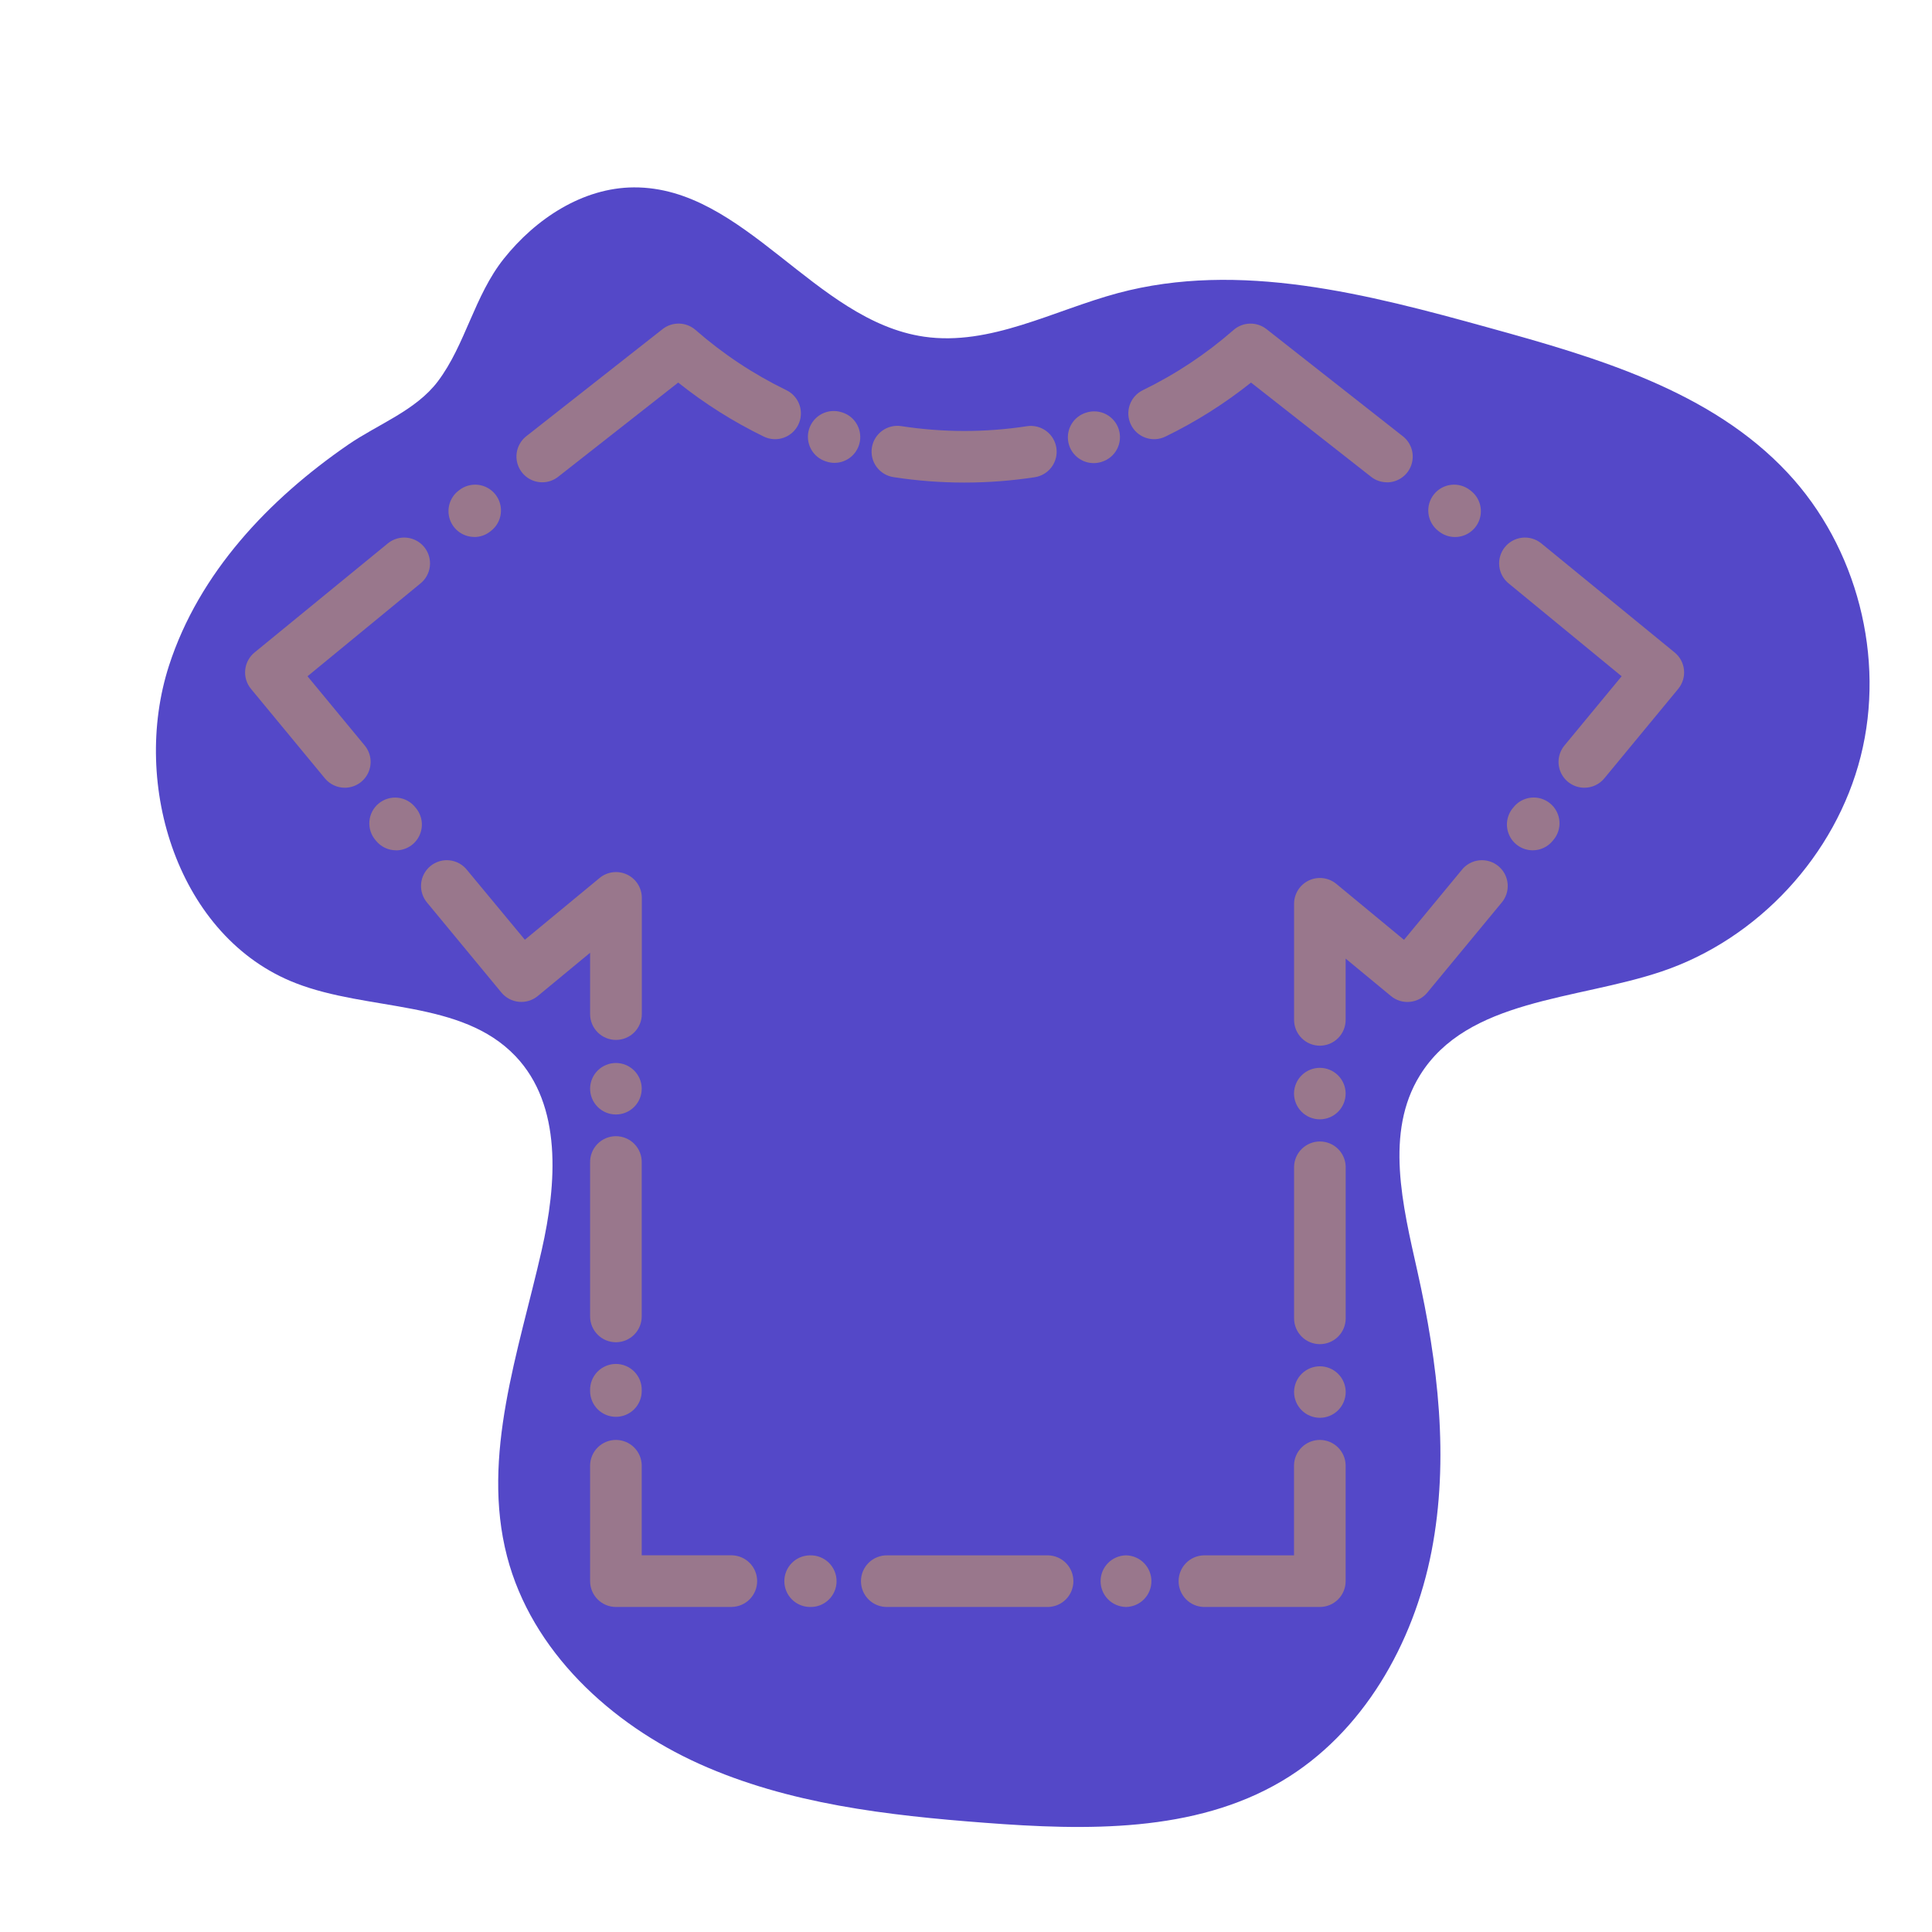 <svg width="329" height="329" viewBox="0 0 329 329" fill="none" xmlns="http://www.w3.org/2000/svg">
<path d="M28.782 113.337C22.21 133.694 30.405 159.67 50.342 167.415C62.776 172.259 78.552 170.182 87.766 179.836C95.78 188.232 94.811 201.59 92.241 212.91C88.328 230.151 81.9 247.916 86.343 265.029C90.519 281.13 103.959 293.571 119.121 300.386C134.282 307.202 151.136 309.144 167.711 310.402C184.959 311.717 203.38 312.114 218.272 303.308C232.074 295.142 240.719 279.931 243.775 264.181C246.831 248.431 244.869 232.116 241.363 216.459C238.866 205.309 235.777 192.826 241.8 183.112C249.874 170.074 268.417 170.327 282.954 165.437C299.384 159.907 312.607 145.632 316.856 128.814C321.105 111.997 316.248 93.161 304.405 80.507C291.366 66.555 271.972 60.893 253.564 55.813C232.905 50.092 211.047 44.361 190.345 49.918C179.356 52.875 168.618 58.967 157.36 57.334C138.705 54.63 126.8 31.812 107.935 31.91C99.221 31.956 91.206 37.26 85.784 44.069C80.766 50.381 79.255 58.711 74.572 64.928C70.82 69.913 64.366 72.23 59.286 75.726C45.82 85.002 33.905 97.512 28.782 113.337Z" fill="#5448C8"/>
<path d="M236.188 82.13C235.198 82.132 234.238 81.797 233.464 81.18L213.038 65.148C208.53 68.742 203.639 71.828 198.455 74.349C197.935 74.601 197.372 74.748 196.796 74.782C196.22 74.817 195.643 74.737 195.097 74.548C194.552 74.359 194.049 74.065 193.618 73.681C193.186 73.298 192.835 72.834 192.583 72.315C192.331 71.796 192.183 71.232 192.149 70.656C192.115 70.08 192.194 69.503 192.383 68.957C192.572 68.412 192.867 67.909 193.25 67.478C193.633 67.046 194.097 66.695 194.617 66.443C200.197 63.728 205.391 60.281 210.061 56.194C210.834 55.517 211.82 55.133 212.847 55.108C213.874 55.083 214.877 55.418 215.683 56.056L238.909 74.306C239.624 74.873 240.145 75.648 240.4 76.525C240.654 77.401 240.629 78.335 240.329 79.197C240.028 80.059 239.467 80.805 238.722 81.333C237.978 81.861 237.087 82.144 236.175 82.143L236.188 82.13Z" fill="#99778C"/>
<path d="M186.244 78.864C185.191 78.865 184.174 78.488 183.376 77.802C182.577 77.116 182.052 76.166 181.895 75.125C181.739 74.084 181.961 73.022 182.521 72.131C183.082 71.24 183.943 70.58 184.949 70.271L185.012 70.251C186.124 69.903 187.329 70.01 188.361 70.55C189.394 71.09 190.17 72.018 190.519 73.13C190.867 74.242 190.76 75.447 190.22 76.48C189.68 77.512 188.752 78.288 187.64 78.637L187.538 78.67C187.119 78.798 186.683 78.864 186.244 78.864Z" fill="#99778C"/>
<path d="M164.221 82.176C160.177 82.176 156.139 81.866 152.142 81.249C150.99 81.072 149.956 80.444 149.267 79.504C148.579 78.564 148.292 77.388 148.47 76.237C148.647 75.085 149.275 74.051 150.215 73.362C151.156 72.674 152.331 72.387 153.482 72.565C157.038 73.113 160.63 73.389 164.228 73.389C167.796 73.39 171.36 73.118 174.887 72.578C175.458 72.491 176.04 72.518 176.6 72.657C177.16 72.795 177.687 73.043 178.152 73.385C178.616 73.728 179.008 74.158 179.307 74.652C179.605 75.146 179.802 75.694 179.889 76.265C179.975 76.835 179.948 77.417 179.809 77.977C179.671 78.537 179.423 79.064 179.081 79.529C178.739 79.993 178.308 80.386 177.814 80.684C177.32 80.982 176.772 81.18 176.202 81.266C172.237 81.872 168.232 82.176 164.221 82.176ZM142.11 78.821C141.664 78.821 141.22 78.752 140.795 78.617L140.733 78.598C140.174 78.434 139.654 78.16 139.202 77.794C138.75 77.427 138.376 76.974 138.1 76.462C137.825 75.949 137.654 75.387 137.598 74.807C137.542 74.228 137.601 73.644 137.772 73.088C137.944 72.531 138.224 72.015 138.597 71.568C138.97 71.121 139.428 70.753 139.944 70.484C140.46 70.216 141.025 70.053 141.605 70.004C142.185 69.956 142.768 70.023 143.322 70.202L143.421 70.231C144.421 70.547 145.276 71.21 145.831 72.101C146.385 72.992 146.603 74.052 146.444 75.09C146.285 76.127 145.761 77.073 144.965 77.757C144.17 78.442 143.156 78.819 142.106 78.821H142.11Z" fill="#99778C"/>
<path d="M67.448 144.797C66.8 144.798 66.16 144.656 65.574 144.381C64.988 144.105 64.47 143.703 64.057 143.204L63.991 143.122C63.601 142.68 63.303 142.164 63.117 141.605C62.93 141.045 62.857 140.454 62.904 139.866C62.95 139.279 63.114 138.706 63.386 138.183C63.659 137.66 64.034 137.197 64.489 136.822C64.944 136.447 65.469 136.167 66.035 136C66.6 135.832 67.193 135.78 67.779 135.847C68.365 135.913 68.931 136.097 69.445 136.387C69.958 136.677 70.408 137.068 70.767 137.535L70.833 137.614C71.364 138.257 71.701 139.037 71.806 139.864C71.91 140.691 71.777 141.53 71.422 142.284C71.067 143.039 70.505 143.676 69.802 144.123C69.098 144.57 68.282 144.807 67.448 144.807V144.797Z" fill="#99778C"/>
<path d="M104.886 177.086C103.72 177.086 102.601 176.623 101.777 175.798C100.952 174.973 100.489 173.855 100.489 172.689V162.246L91.574 169.613C90.675 170.355 89.518 170.709 88.358 170.598C87.198 170.488 86.129 169.92 85.387 169.022L72.795 153.785C72.404 153.343 72.107 152.827 71.92 152.268C71.733 151.709 71.66 151.117 71.707 150.53C71.753 149.942 71.917 149.369 72.19 148.846C72.462 148.323 72.837 147.86 73.292 147.485C73.747 147.11 74.273 146.831 74.838 146.663C75.403 146.495 75.996 146.443 76.582 146.51C77.168 146.576 77.735 146.76 78.248 147.05C78.761 147.34 79.211 147.731 79.57 148.199L89.379 160.028L102.102 149.513C102.745 148.982 103.526 148.644 104.353 148.54C105.18 148.436 106.02 148.569 106.774 148.924C107.528 149.279 108.166 149.842 108.613 150.546C109.059 151.25 109.296 152.067 109.296 152.901V172.673C109.298 173.252 109.185 173.827 108.964 174.363C108.744 174.899 108.419 175.387 108.009 175.797C107.599 176.207 107.112 176.532 106.576 176.753C106.04 176.974 105.466 177.087 104.886 177.086Z" fill="#99778C"/>
<path d="M104.886 189.786C103.72 189.786 102.602 189.323 101.778 188.499C100.954 187.676 100.49 186.558 100.489 185.393V185.294C100.52 184.149 100.997 183.062 101.818 182.263C102.639 181.464 103.739 181.018 104.884 181.018C106.029 181.018 107.129 181.464 107.95 182.263C108.771 183.062 109.248 184.149 109.279 185.294V185.393C109.278 186.558 108.815 187.675 107.991 188.498C107.168 189.322 106.051 189.785 104.886 189.786Z" fill="#99778C"/>
<path d="M104.886 241.271C104.308 241.272 103.737 241.158 103.203 240.938C102.67 240.717 102.185 240.394 101.777 239.986C101.369 239.578 101.045 239.093 100.824 238.56C100.603 238.027 100.489 237.455 100.489 236.878V236.782C100.473 236.195 100.575 235.611 100.788 235.063C101.002 234.516 101.323 234.017 101.733 233.596C102.143 233.175 102.633 232.84 103.174 232.612C103.715 232.383 104.297 232.266 104.884 232.266C105.472 232.266 106.053 232.383 106.594 232.612C107.136 232.84 107.625 233.175 108.035 233.596C108.445 234.017 108.766 234.516 108.98 235.063C109.193 235.611 109.295 236.195 109.279 236.782V236.878C109.279 238.043 108.816 239.16 107.992 239.984C107.168 240.808 106.051 241.271 104.886 241.271ZM104.886 228.571C103.72 228.571 102.602 228.108 101.778 227.284C100.953 226.46 100.49 225.343 100.489 224.177V197.998C100.473 197.411 100.575 196.826 100.788 196.279C101.002 195.731 101.323 195.233 101.733 194.812C102.143 194.39 102.633 194.056 103.174 193.827C103.715 193.599 104.297 193.481 104.884 193.481C105.472 193.481 106.053 193.599 106.594 193.827C107.136 194.056 107.625 194.39 108.035 194.812C108.445 195.233 108.766 195.731 108.98 196.279C109.193 196.826 109.295 197.411 109.279 197.998V224.177C109.278 225.342 108.815 226.459 107.991 227.283C107.168 228.107 106.051 228.57 104.886 228.571Z" fill="#99778C"/>
<path d="M124.658 273.651H104.886C103.72 273.651 102.602 273.189 101.778 272.365C100.954 271.541 100.49 270.424 100.489 269.258V249.483C100.52 248.338 100.997 247.251 101.818 246.452C102.639 245.653 103.739 245.206 104.884 245.206C106.029 245.206 107.129 245.653 107.95 246.452C108.771 247.251 109.248 248.338 109.279 249.483V264.852H124.658C125.802 264.883 126.89 265.36 127.689 266.18C128.487 267.001 128.934 268.101 128.934 269.247C128.934 270.392 128.487 271.492 127.689 272.313C126.89 273.133 125.802 273.61 124.658 273.642V273.651Z" fill="#99778C"/>
<path d="M137.943 273.651H137.841C136.696 273.62 135.609 273.143 134.81 272.322C134.011 271.502 133.565 270.402 133.565 269.256C133.565 268.111 134.011 267.011 134.81 266.19C135.609 265.369 136.696 264.893 137.841 264.861H137.943C138.53 264.845 139.115 264.947 139.662 265.161C140.209 265.374 140.708 265.695 141.129 266.105C141.55 266.515 141.885 267.005 142.114 267.546C142.342 268.087 142.46 268.669 142.46 269.256C142.46 269.844 142.342 270.425 142.114 270.967C141.885 271.508 141.55 271.998 141.129 272.407C140.708 272.817 140.209 273.138 139.662 273.352C139.115 273.566 138.53 273.667 137.943 273.651Z" fill="#99778C"/>
<path d="M191.797 273.651H191.695C190.55 273.62 189.463 273.143 188.664 272.322C187.866 271.502 187.419 270.402 187.419 269.256C187.419 268.111 187.866 267.011 188.664 266.19C189.463 265.369 190.55 264.893 191.695 264.861H191.797C192.942 264.893 194.029 265.369 194.828 266.19C195.627 267.011 196.074 268.111 196.074 269.256C196.074 270.402 195.627 271.502 194.828 272.322C194.029 273.143 192.942 273.62 191.797 273.651ZM178.512 273.651H151.13C150.542 273.667 149.958 273.566 149.411 273.352C148.863 273.138 148.364 272.817 147.943 272.407C147.522 271.998 147.188 271.508 146.959 270.967C146.731 270.425 146.613 269.844 146.613 269.256C146.613 268.669 146.731 268.087 146.959 267.546C147.188 267.005 147.522 266.515 147.943 266.105C148.364 265.695 148.863 265.374 149.411 265.161C149.958 264.947 150.542 264.845 151.13 264.861H178.512C179.657 264.893 180.744 265.369 181.543 266.19C182.341 267.011 182.788 268.111 182.788 269.256C182.788 270.402 182.341 271.502 181.543 272.322C180.744 273.143 179.657 273.62 178.512 273.651Z" fill="#99778C"/>
<path d="M224.762 273.651H204.981C203.836 273.62 202.748 273.143 201.95 272.323C201.151 271.502 200.704 270.402 200.704 269.256C200.704 268.111 201.151 267.011 201.95 266.19C202.748 265.369 203.836 264.893 204.981 264.861H220.359V249.483C220.39 248.338 220.867 247.251 221.688 246.452C222.509 245.653 223.609 245.206 224.754 245.206C225.899 245.206 226.999 245.653 227.82 246.452C228.641 247.251 229.118 248.338 229.149 249.483V269.258C229.148 270.422 228.686 271.538 227.864 272.361C227.041 273.185 225.926 273.649 224.762 273.651Z" fill="#99778C"/>
<path d="M224.762 241.435C223.597 241.435 222.479 240.971 221.655 240.147C220.832 239.322 220.369 238.204 220.369 237.039V236.943C220.4 235.799 220.877 234.711 221.698 233.913C222.519 233.114 223.619 232.667 224.764 232.667C225.909 232.667 227.009 233.114 227.83 233.913C228.651 234.711 229.128 235.799 229.159 236.943V237.039C229.159 238.205 228.696 239.323 227.871 240.148C227.047 240.972 225.928 241.435 224.762 241.435Z" fill="#99778C"/>
<path d="M224.762 228.896C223.597 228.895 222.48 228.432 221.657 227.608C220.833 226.785 220.37 225.668 220.369 224.503V198.658C220.4 197.513 220.877 196.426 221.698 195.627C222.519 194.829 223.619 194.382 224.764 194.382C225.909 194.382 227.009 194.829 227.83 195.627C228.651 196.426 229.128 197.513 229.159 198.658V224.503C229.158 225.668 228.694 226.786 227.87 227.609C227.046 228.433 225.928 228.896 224.762 228.896ZM224.762 190.611C224.185 190.612 223.612 190.499 223.078 190.278C222.545 190.058 222.059 189.735 221.65 189.327C221.241 188.919 220.917 188.434 220.695 187.901C220.474 187.367 220.359 186.795 220.359 186.217V186.119C220.39 184.974 220.867 183.887 221.688 183.088C222.509 182.289 223.609 181.842 224.754 181.842C225.899 181.842 226.999 182.289 227.82 183.088C228.641 183.887 229.118 184.974 229.149 186.119V186.217C229.148 187.381 228.686 188.497 227.864 189.321C227.041 190.144 225.926 190.608 224.762 190.611Z" fill="#99778C"/>
<path d="M224.762 178.072C223.597 178.071 222.48 177.608 221.657 176.784C220.833 175.96 220.37 174.843 220.369 173.678V153.903C220.37 153.07 220.608 152.254 221.054 151.551C221.501 150.847 222.138 150.285 222.892 149.93C223.646 149.575 224.485 149.442 225.312 149.545C226.139 149.649 226.919 149.985 227.562 150.515L239.089 160.045L248.875 148.199C249.234 147.731 249.684 147.34 250.197 147.05C250.711 146.76 251.277 146.576 251.863 146.51C252.449 146.443 253.042 146.495 253.607 146.663C254.173 146.831 254.699 147.11 255.154 147.485C255.608 147.86 255.983 148.323 256.256 148.846C256.528 149.369 256.692 149.942 256.739 150.53C256.785 151.117 256.713 151.709 256.526 152.268C256.339 152.827 256.041 153.343 255.651 153.785L243.055 169.028C242.688 169.474 242.237 169.842 241.728 170.113C241.218 170.384 240.66 170.551 240.086 170.606C239.512 170.661 238.932 170.602 238.38 170.433C237.829 170.264 237.316 169.988 236.871 169.62L229.149 163.239V173.685C229.146 174.847 228.683 175.962 227.861 176.784C227.039 177.606 225.925 178.069 224.762 178.072Z" fill="#99778C"/>
<path d="M260.994 144.797C260.161 144.795 259.347 144.556 258.645 144.108C257.943 143.66 257.383 143.022 257.03 142.269C256.677 141.515 256.545 140.676 256.65 139.851C256.755 139.025 257.092 138.246 257.622 137.604L257.691 137.526C258.051 137.058 258.5 136.667 259.014 136.377C259.527 136.087 260.093 135.903 260.679 135.837C261.265 135.77 261.858 135.822 262.424 135.99C262.989 136.158 263.515 136.437 263.97 136.812C264.425 137.187 264.8 137.65 265.072 138.173C265.344 138.696 265.509 139.269 265.555 139.857C265.601 140.444 265.529 141.036 265.342 141.595C265.155 142.154 264.858 142.67 264.467 143.112L264.398 143.194C263.985 143.697 263.466 144.102 262.877 144.38C262.288 144.657 261.645 144.8 260.994 144.797Z" fill="#99778C"/>
<path d="M269.797 134.141C268.963 134.141 268.147 133.903 267.443 133.457C266.74 133.01 266.178 132.372 265.823 131.618C265.468 130.864 265.335 130.024 265.439 129.197C265.544 128.37 265.881 127.59 266.412 126.948L276.149 115.161L256.955 99.388C256.502 99.03 256.124 98.586 255.843 98.081C255.561 97.577 255.382 97.022 255.315 96.448C255.248 95.874 255.295 95.293 255.452 94.737C255.61 94.181 255.876 93.662 256.234 93.209C256.592 92.756 257.036 92.378 257.541 92.096C258.045 91.815 258.6 91.635 259.174 91.568C259.748 91.501 260.329 91.548 260.885 91.706C261.441 91.864 261.96 92.129 262.413 92.487L285.123 111.067C285.581 111.429 285.963 111.88 286.245 112.393C286.527 112.905 286.704 113.468 286.765 114.05C286.826 114.632 286.771 115.22 286.602 115.779C286.432 116.339 286.153 116.86 285.78 117.31L273.188 132.557C272.775 133.055 272.256 133.455 271.67 133.729C271.084 134.003 270.444 134.144 269.797 134.141Z" fill="#99778C"/>
<path d="M247.764 91.449C246.774 91.449 245.812 91.113 245.037 90.496L244.889 90.381C244.436 90.023 244.058 89.578 243.777 89.074C243.495 88.569 243.316 88.014 243.249 87.44C243.182 86.866 243.229 86.284 243.387 85.728C243.545 85.173 243.811 84.653 244.169 84.2C244.894 83.285 245.952 82.695 247.111 82.56C247.685 82.493 248.266 82.54 248.822 82.698C249.378 82.856 249.897 83.122 250.35 83.481L250.498 83.596C251.218 84.162 251.744 84.938 252.001 85.817C252.258 86.696 252.235 87.633 251.934 88.498C251.633 89.363 251.069 90.112 250.322 90.641C249.574 91.17 248.68 91.453 247.764 91.449Z" fill="#99778C"/>
<path d="M92.337 82.13C93.327 82.132 94.288 81.797 95.064 81.18L115.49 65.148C119.997 68.742 124.888 71.828 130.073 74.349C131.121 74.858 132.329 74.929 133.43 74.548C134.531 74.166 135.436 73.363 135.945 72.315C136.454 71.266 136.526 70.059 136.144 68.957C135.763 67.856 134.959 66.952 133.911 66.443C128.322 63.728 123.12 60.281 118.444 56.19C117.67 55.514 116.685 55.13 115.658 55.105C114.63 55.08 113.627 55.415 112.821 56.052L89.599 74.303C88.888 74.871 88.37 75.646 88.118 76.521C87.866 77.396 87.892 78.328 88.193 79.187C88.493 80.046 89.053 80.791 89.796 81.319C90.538 81.846 91.426 82.129 92.337 82.13Z" fill="#99778C"/>
<path d="M58.721 134.141C59.554 134.141 60.37 133.903 61.074 133.457C61.778 133.01 62.34 132.372 62.695 131.618C63.05 130.864 63.183 130.024 63.078 129.197C62.974 128.37 62.636 127.59 62.105 126.948L52.366 115.161L71.559 99.388C72.012 99.03 72.39 98.586 72.672 98.081C72.953 97.577 73.133 97.022 73.2 96.448C73.266 95.874 73.22 95.293 73.062 94.737C72.904 94.181 72.639 93.662 72.28 93.209C71.922 92.756 71.478 92.378 70.973 92.096C70.469 91.815 69.914 91.635 69.34 91.568C68.766 91.501 68.185 91.548 67.629 91.706C67.073 91.864 66.554 92.129 66.101 92.487L43.398 111.067C42.94 111.43 42.559 111.881 42.278 112.393C41.996 112.906 41.82 113.469 41.759 114.05C41.697 114.632 41.753 115.219 41.922 115.779C42.09 116.339 42.369 116.859 42.741 117.31L55.336 132.557C55.748 133.054 56.266 133.454 56.851 133.728C57.436 134.002 58.075 134.143 58.721 134.141Z" fill="#99778C"/>
<path d="M80.77 91.449C81.76 91.45 82.72 91.114 83.494 90.496L83.642 90.381C84.557 89.657 85.147 88.6 85.282 87.441C85.417 86.282 85.087 85.117 84.363 84.202C83.639 83.287 82.582 82.697 81.423 82.561C80.264 82.426 79.099 82.757 78.184 83.481L78.036 83.596C77.321 84.163 76.801 84.939 76.546 85.815C76.292 86.692 76.317 87.625 76.618 88.487C76.918 89.349 77.479 90.096 78.223 90.624C78.967 91.152 79.857 91.436 80.77 91.436V91.449Z" fill="#99778C"/>
</svg>
